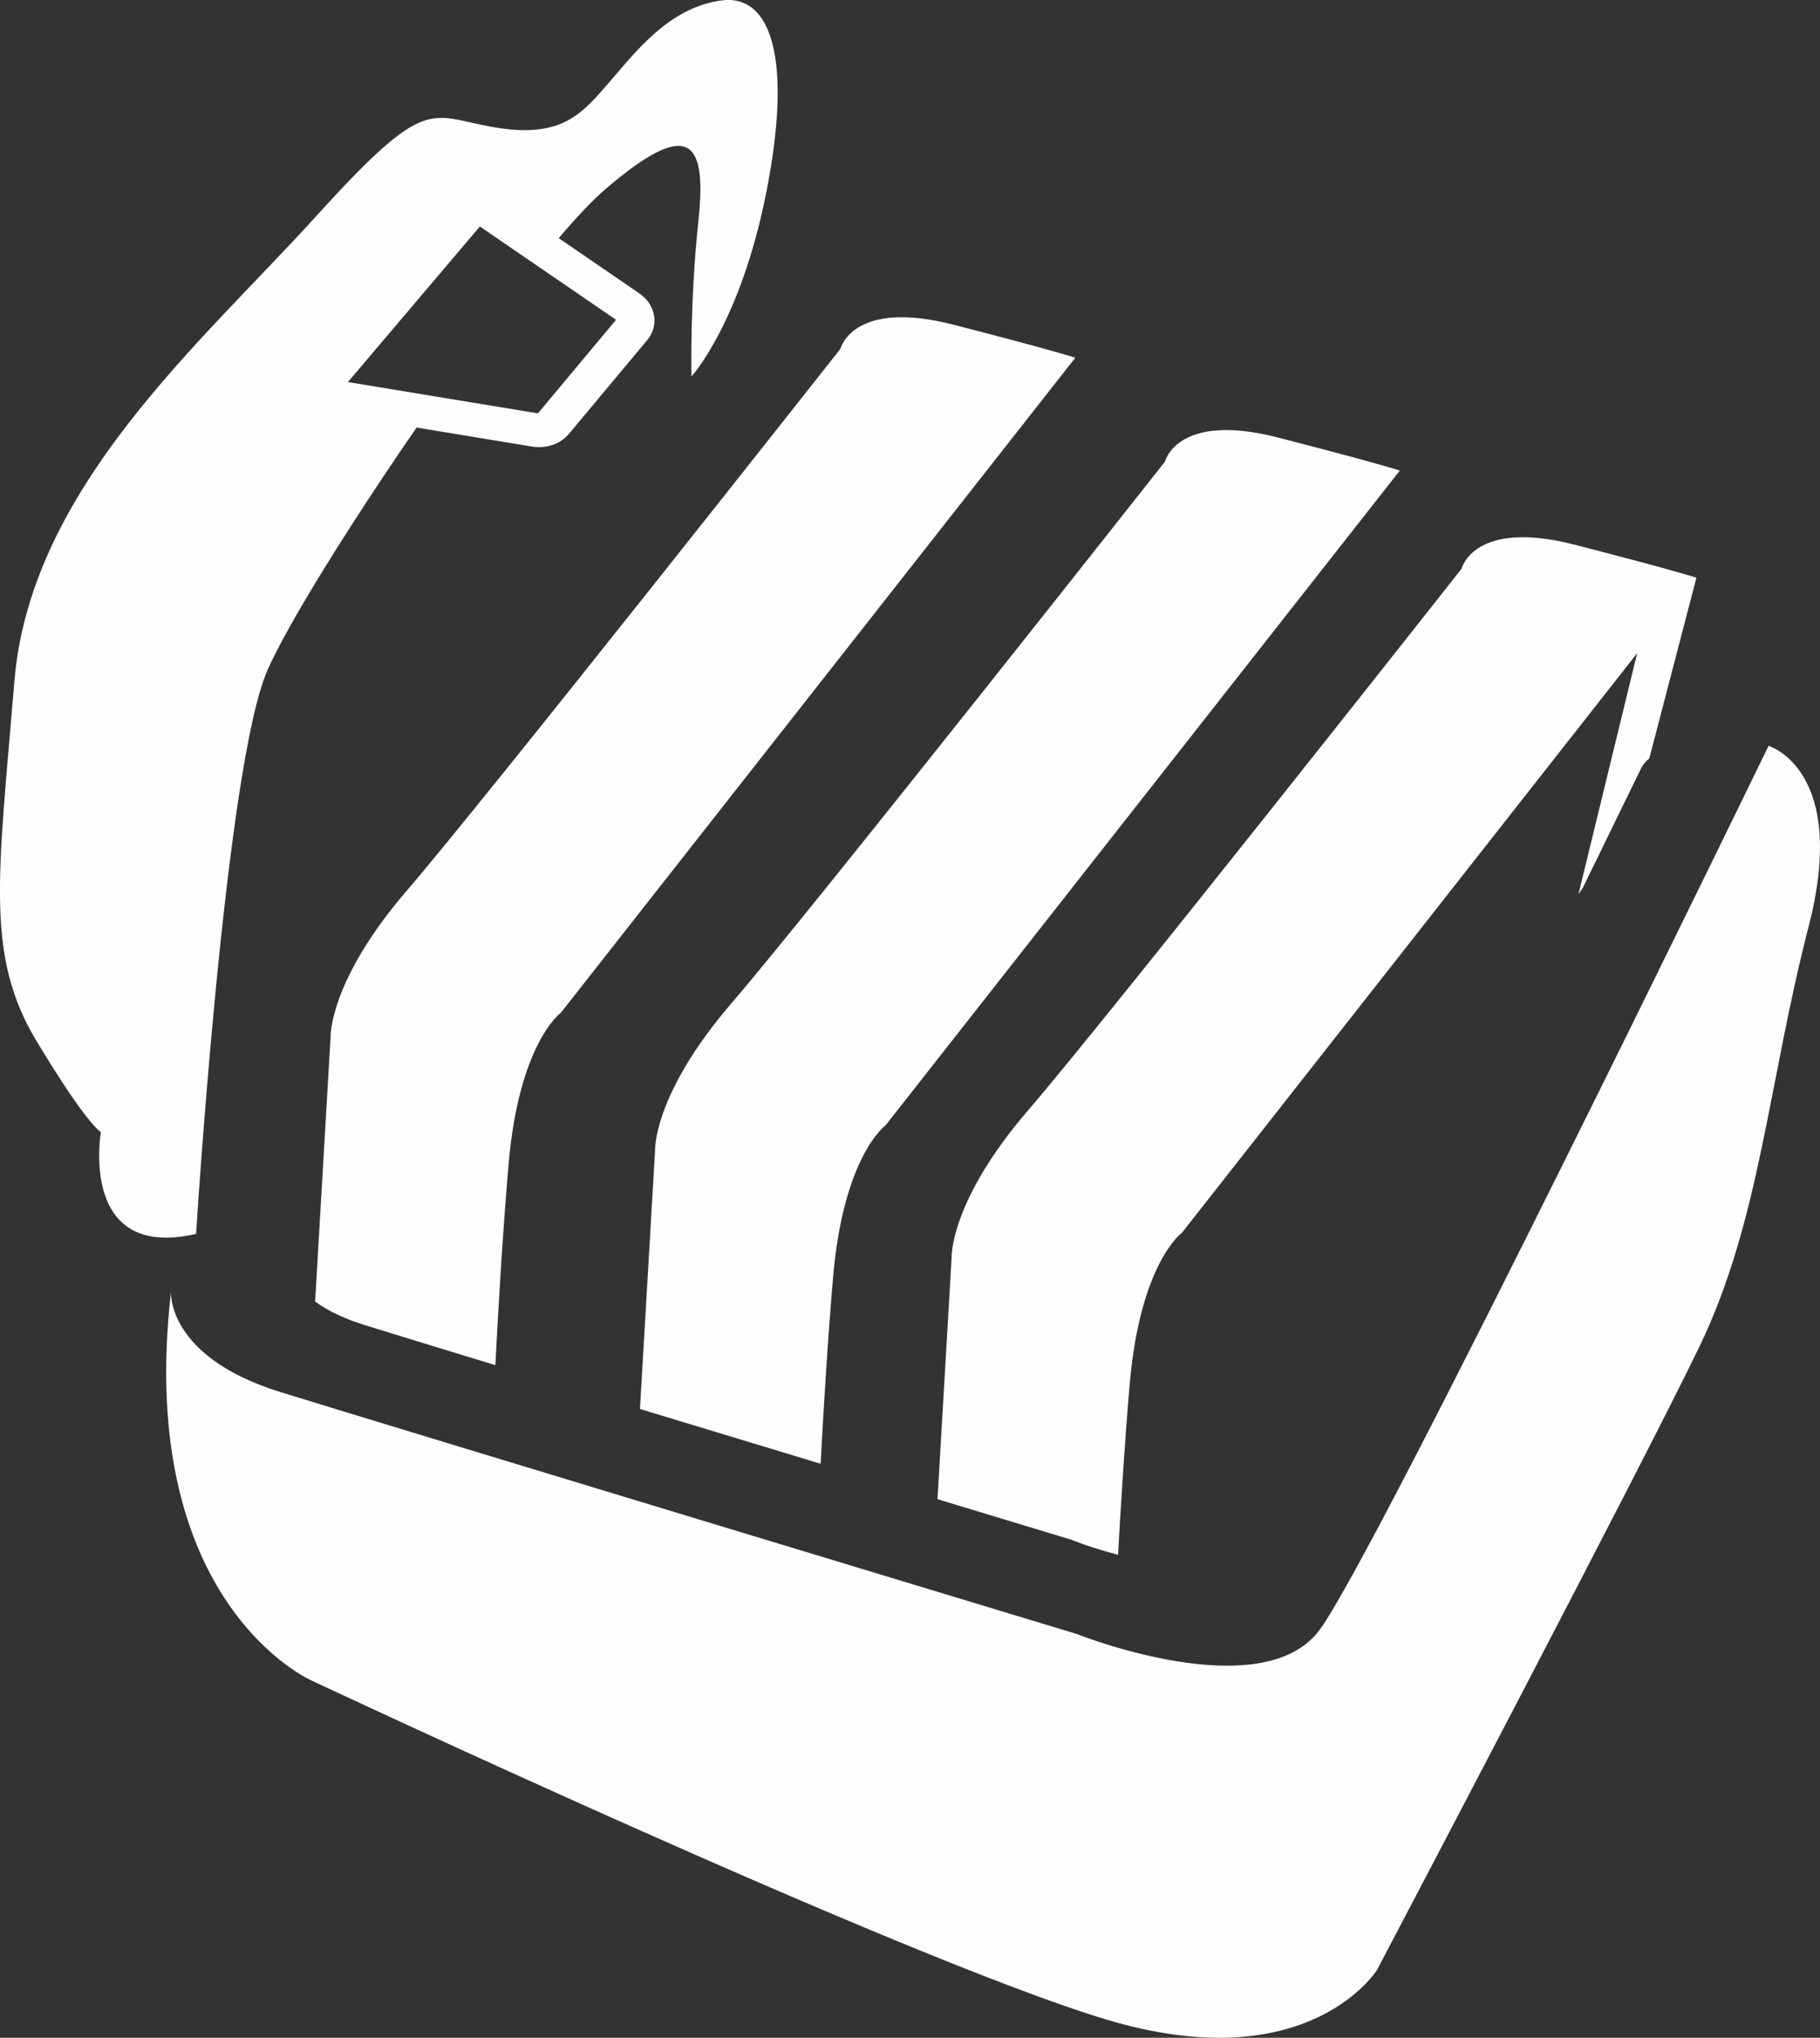 <?xml version="1.0" encoding="UTF-8"?>
<!DOCTYPE svg PUBLIC "-//W3C//DTD SVG 1.1//EN" "http://www.w3.org/Graphics/SVG/1.1/DTD/svg11.dtd">
<!-- Creator: CorelDRAW 2018 (64-Bit) -->
<svg xmlns="http://www.w3.org/2000/svg" xml:space="preserve" width="151.911mm" height="170mm" version="1.1" style="shape-rendering:geometricPrecision; text-rendering:geometricPrecision; image-rendering:optimizeQuality; fill-rule:evenodd; clip-rule:evenodd"
viewBox="0 0 1347.18 1507.6"
 xmlns:xlink="http://www.w3.org/1999/xlink">
 <rect x="0" y="0" width="1347.18" height="1507.6" fill="#333333" stroke="none"/>
 <defs>
  <style type="text/css">
   <![CDATA[
    .fil0 {fill:#FEFEFE}
   ]]>
  </style>
 </defs>
 <g id="Слой_x0020_1">
  <path class="fil0" d="M693.95 1109.14l10.45 -178.64c0,0 -1.79,-41.22 56.62,-109.05 58.4,-67.83 320.86,-400.7 320.86,-400.7 0,0 8.9,-37.01 83.79,-17.73 74.89,19.28 90.03,24.4 90.03,24.4l-34.86 133.66c-2.61,2.05 -4.76,4.62 -6.22,7.63 -14.26,29.34 -28.56,58.67 -42.91,87.97l-3.31 4.86 43.46 -178.33 -336.93 428.77c0,0 -31.09,22.3 -38.78,112.67 -3.64,42.77 -6.52,88.9 -8.54,125.63 -13.67,-3.55 -25.66,-7.58 -33.41,-10.68 -0.78,-0.31 -1.46,-0.55 -2.26,-0.79 -32.66,-9.89 -65.31,-19.78 -97.97,-29.67zm-548.8 -196.24c0,0 21.49,-346.45 52.97,-417.42 15.29,-34.48 60.74,-107.42 110.26,-179.16l85.14 14.01c10.92,1.8 21.24,-1.74 27.72,-9.49l57.83 -69.22c9.03,-10.81 6.42,-26.18 -5.86,-34.59l-59.64 -40.85c13.5,-15.83 25.42,-28.45 34.84,-36.5 59.6,-50.87 75.21,-38.71 68.63,22.92 -6.58,61.63 -5.2,115.88 -5.2,115.88 0,0 36.25,-39.42 55.41,-136.28 19.16,-96.86 4.54,-147.38 -33.88,-141.8 -38.41,5.58 -62.6,37.67 -82.54,60.61 -19.93,22.94 -34.7,41.53 -84.21,33.29 -49.51,-8.25 -49.31,-26.2 -133.38,66.48 -84.07,92.68 -210.8,200.09 -222.6,343.42 -11.8,143.33 -21.89,202.44 16.38,265.98 38.27,63.54 47.68,67.24 47.68,67.24 0,0 -16.79,95.54 70.42,75.45zm179.06 -619.27l-66.69 -10.97 97.69 -115.1 41.8 28.63 59 40.4 -57.83 69.22 -73.97 -12.17zm-197.64 662.27c0,0 -3.28,47.91 81.07,74.02 84.34,26.11 589.27,178.93 589.27,178.93 0,0 137.17,54.82 179.92,-3.07 42.75,-57.89 332.27,-653.98 332.27,-653.98 0,0 59.64,17.5 29.64,133.74 -30,116.25 -35.83,217.61 -80.94,311 -45.1,93.39 -238.45,460.74 -238.45,460.74 0,0 -50.55,81.77 -200.39,36.84 -149.84,-44.94 -588.46,-250.87 -588.46,-250.87 0,0 -130.45,-57.05 -103.93,-287.34zm106.69 6.97l11.41 -195.12c0,0 -1.78,-41.22 56.62,-109.05 58.4,-67.83 320.85,-400.7 320.85,-400.7 0,0 8.9,-37.01 83.79,-17.73 74.88,19.28 90.03,24.4 90.03,24.4l-380.78 484.56c0,0 -31.09,22.29 -38.78,112.67 -4.43,52.05 -7.73,109.06 -9.73,148.07 -32.2,-9.8 -64.38,-19.64 -96.51,-29.59 -12.41,-3.84 -26.17,-9.49 -36.91,-17.5zm240.44 79.52l11.18 -191.17c0,0 -1.78,-41.22 56.62,-109.05 58.4,-67.83 320.85,-400.7 320.85,-400.7 0,0 8.9,-37.01 83.78,-17.73 74.89,19.28 90.03,24.4 90.03,24.4l-380.77 484.56c0,0 -31.09,22.29 -38.78,112.67 -4.05,47.55 -7.15,99.24 -9.18,137.56 -27.28,-8.27 -54.56,-16.54 -81.84,-24.81 -17.29,-5.24 -34.6,-10.48 -51.9,-15.72z"/>
 </g>
</svg>
